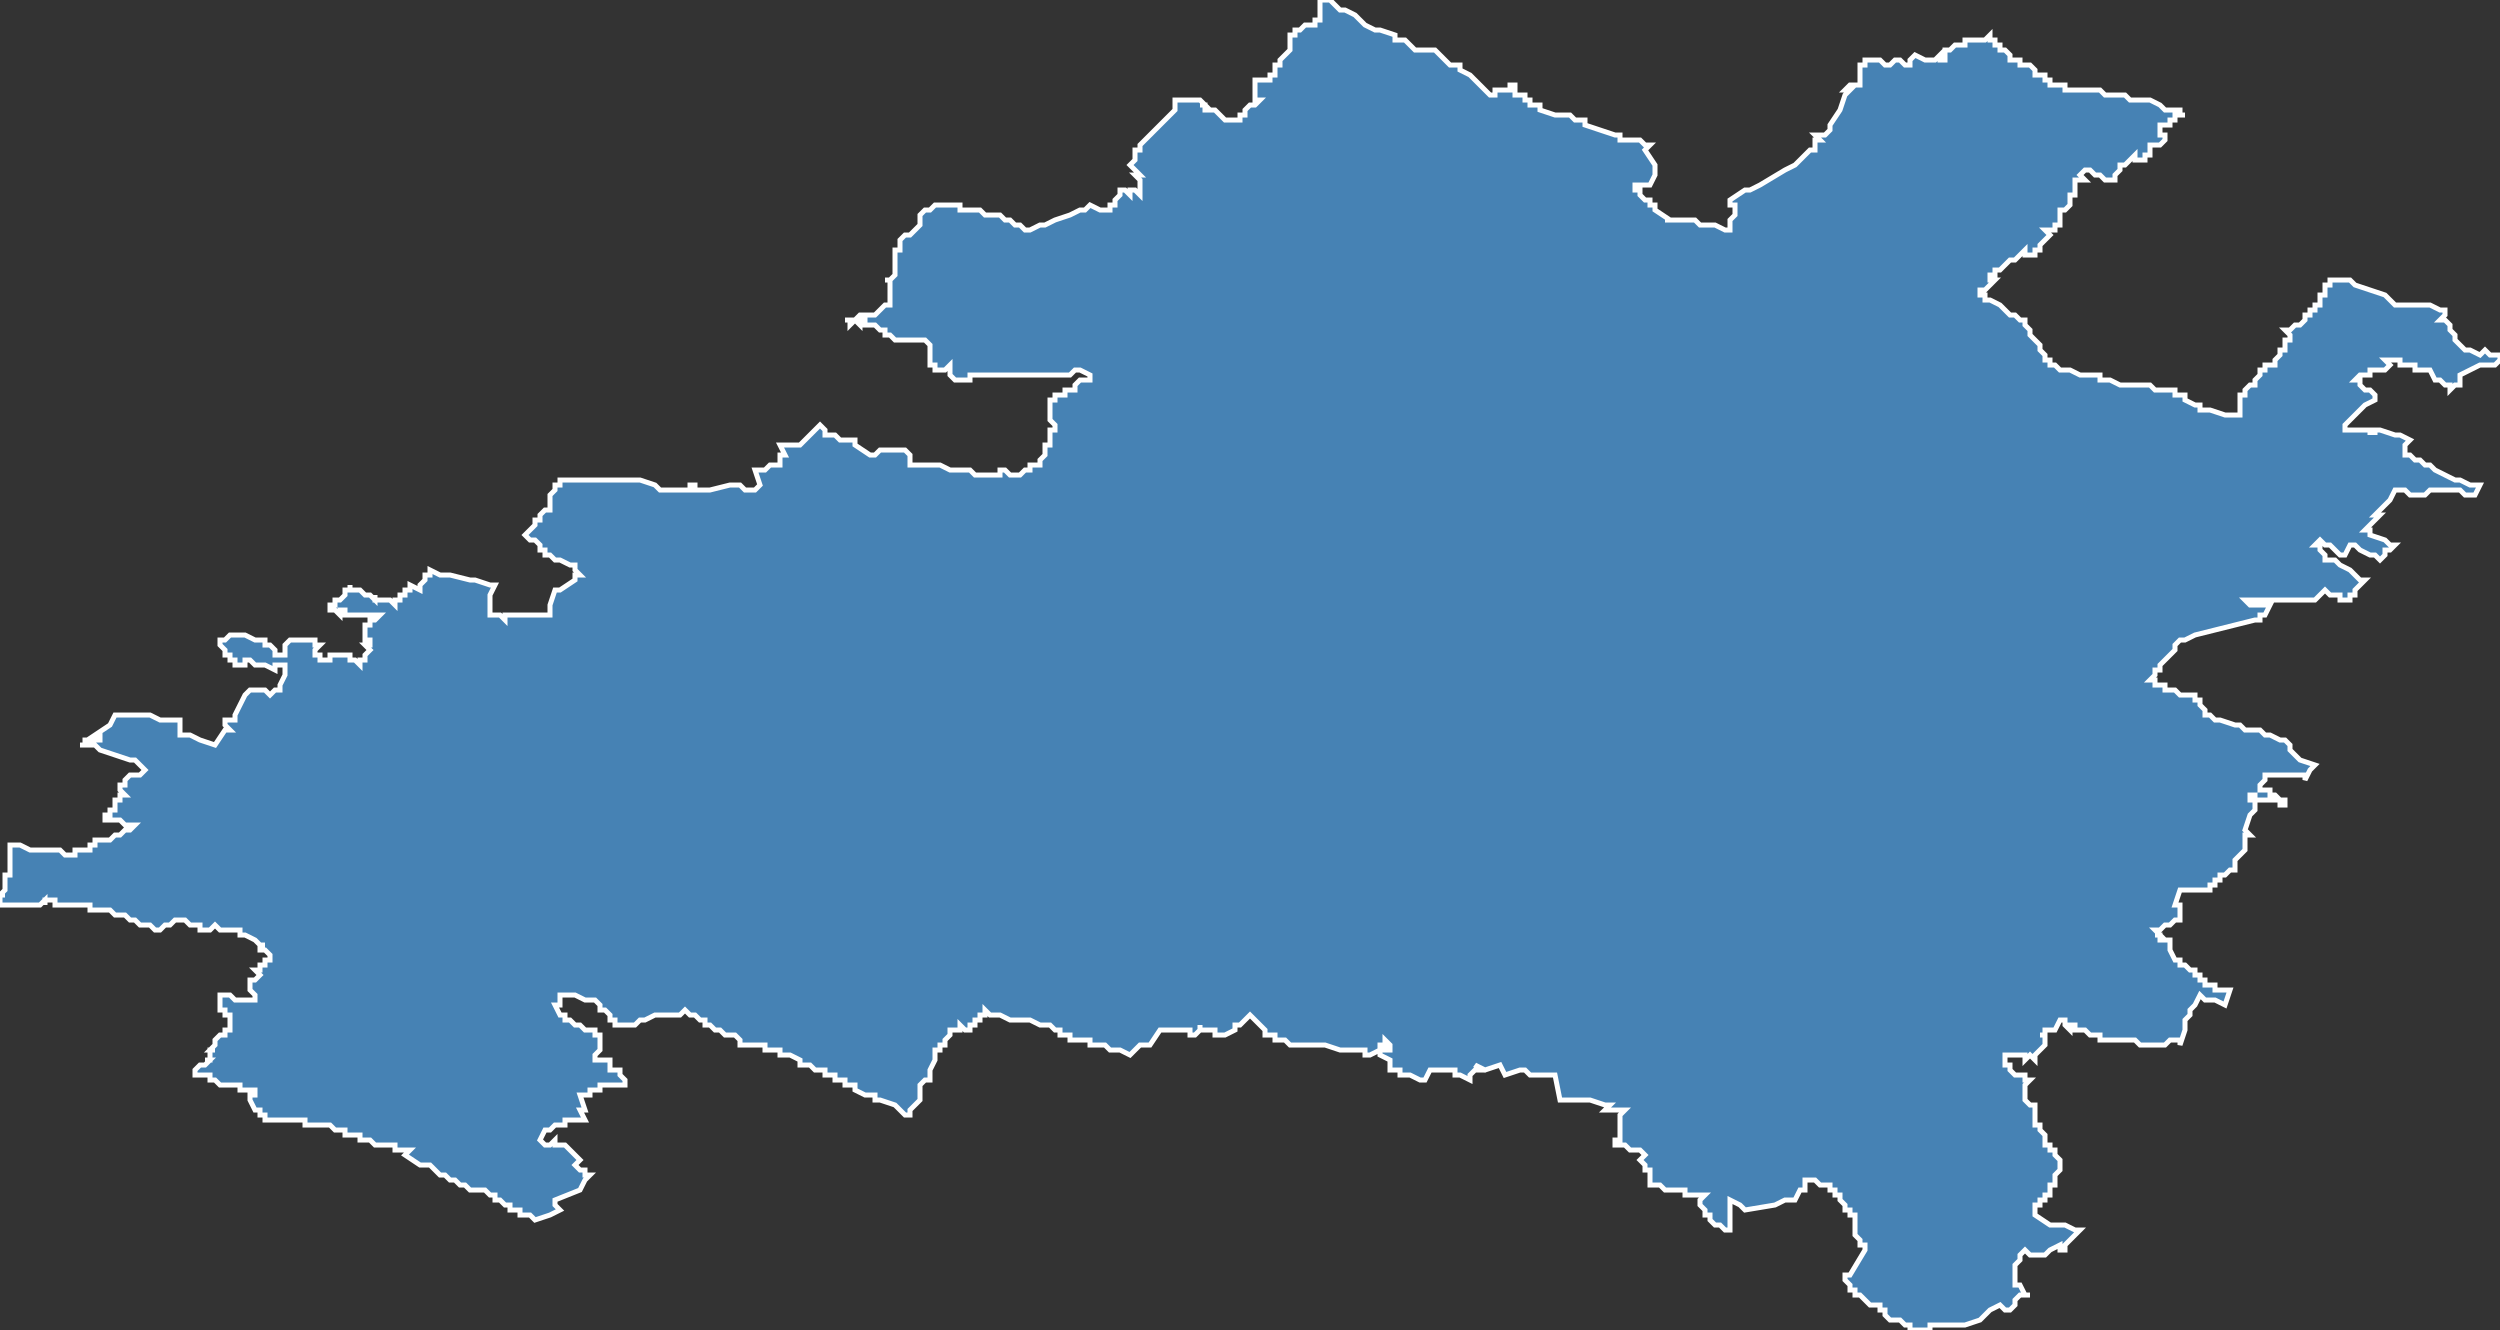 <?xml version="1.0" encoding="utf-8"?>
<svg version="1.1" id="svgmap" xmlns="http://www.w3.org/2000/svg" xmlns:xlink="http://www.w3.org/1999/xlink" x="0px" y="0px" width="100%" height="100%" viewBox="0 0 500 266">
<rect x="0" y="0" width="500" height="266" fill="#333333" stroke="none"/>
<polygon points="235,20 238,20 239,20 239,20 240,20 240,20 241,21 240,21 240,21 241,21 241,21 241,21 241,22 242,22 242,22 243,22 244,23 244,23 245,24 246,24 246,24 248,24 248,24 248,24 248,24 248,24 248,23 248,23 249,23 249,22 249,22 249,22 250,21 250,21 250,21 251,21 251,21 251,21 251,21 252,20 252,20 252,20 252,20 251,20 251,19 251,19 251,19 251,18 251,18 251,17 251,17 251,17 251,17 251,17 251,17 251,17 251,17 251,17 251,17 251,16 251,16 252,16 252,16 252,16 252,16 252,16 252,16 252,16 253,16 253,16 253,16 253,16 253,16 254,16 254,15 254,15 254,15 254,15 254,15 255,15 255,14 255,13 256,13 256,13 256,12 256,12 257,11 257,11 257,11 258,10 258,9 258,9 258,9 258,8 258,8 258,7 258,7 258,7 259,7 259,6 259,6 259,6 260,6 261,5 261,5 261,5 261,5 261,5 262,5 262,5 262,5 262,5 262,5 262,5 262,5 262,5 262,5 262,5 263,5 263,5 263,5 263,5 263,5 263,5 263,4 263,4 264,4 264,3 264,3 264,3 264,2 264,1 264,1 264,1 264,1 264,1 264,0 264,0 265,0 265,0 265,0 266,0 266,0 266,0 266,0 266,0 266,0 266,0 267,1 267,1 268,2 268,2 269,2 271,3 272,4 273,5 275,6 276,6 279,7 279,8 280,8 281,8 283,10 284,10 287,10 287,10 290,13 290,13 292,13 292,14 294,15 294,15 294,15 295,16 295,16 296,17 296,17 297,18 297,18 298,19 298,19 299,19 299,19 299,19 299,19 299,18 300,18 300,18 301,18 302,18 302,18 302,18 302,17 303,17 303,17 303,17 303,18 303,18 303,18 303,18 303,19 303,19 304,19 304,19 304,19 305,19 305,19 305,20 306,20 306,21 306,21 306,21 307,21 307,21 307,21 307,21 307,21 307,21 307,21 307,21 307,21 307,21 308,21 308,22 308,22 308,22 308,22 308,22 308,22 311,23 311,23 311,23 311,23 311,23 311,23 311,23 312,23 312,23 312,23 312,23 312,23 312,23 313,23 314,23 315,24 315,24 315,24 316,24 317,24 317,24 317,24 317,25 323,27 324,27 324,28 325,28 326,28 326,28 326,28 326,28 326,28 327,28 327,28 328,28 329,29 330,29 329,30 329,30 331,33 331,33 331,34 331,34 331,34 331,34 331,35 331,35 330,37 330,37 329,37 328,37 328,37 328,37 327,37 327,37 327,37 327,38 327,38 327,38 327,38 328,38 328,39 328,39 328,39 329,40 329,40 329,40 329,40 329,40 330,40 330,41 330,41 330,41 330,41 330,41 330,41 331,41 331,42 334,44 333,44 333,44 334,44 334,44 334,44 334,44 335,44 335,44 335,44 335,44 337,44 337,44 337,44 338,44 339,44 339,44 339,44 340,45 340,45 341,45 341,45 341,45 341,45 341,45 342,45 342,45 342,45 343,45 343,45 343,45 345,46 345,46 345,46 345,46 345,46 345,46 346,46 346,46 346,46 346,46 346,46 346,46 346,45 346,45 346,45 346,44 347,43 347,43 347,41 346,41 346,40 346,40 349,38 350,38 350,38 352,37 357,34 357,34 359,33 359,33 360,32 360,32 360,32 361,31 361,31 362,30 363,30 363,29 363,29 363,29 363,28 364,28 364,28 363,27 364,27 364,27 364,27 365,27 366,26 366,26 366,26 366,25 368,22 368,22 369,19 370,18 369,18 370,17 371,17 371,17 371,17 372,17 372,17 372,15 372,15 372,14 372,13 372,13 373,13 373,13 373,12 373,12 373,12 373,12 375,12 376,12 377,13 377,13 378,13 378,13 379,12 379,12 380,12 381,13 381,13 381,13 382,13 382,12 382,12 383,11 383,11 385,12 385,12 386,12 386,12 387,12 387,12 388,11 388,11 388,11 388,12 388,12 389,12 389,11 389,11 389,11 389,11 389,10 390,10 391,9 391,9 392,9 392,9 392,9 393,9 393,8 394,8 394,8 395,8 395,8 396,8 396,8 397,8 398,7 398,7 398,7 398,8 399,8 399,8 399,9 400,9 400,10 400,10 401,10 401,10 402,11 402,11 402,12 402,12 402,12 403,12 403,12 404,12 404,13 404,13 406,13 407,14 407,14 407,15 408,15 409,15 409,15 409,16 410,16 410,16 410,17 411,17 411,17 411,17 412,17 412,17 412,17 412,17 412,17 413,17 413,17 413,17 413,18 414,18 414,18 414,18 415,18 415,18 415,18 415,18 415,18 416,18 416,18 416,18 416,18 416,18 417,18 417,18 417,18 418,18 419,18 419,18 419,18 419,18 420,18 421,19 421,19 421,19 421,19 421,19 421,19 422,19 422,19 423,19 423,19 423,19 423,19 423,19 423,19 424,19 424,19 425,19 426,20 426,20 427,20 427,20 427,20 428,20 428,20 428,20 429,20 429,20 430,20 432,21 432,21 433,22 434,22 434,22 434,22 434,22 434,22 435,22 435,22 436,22 436,22 436,23 437,23 436,23 436,23 436,23 436,23 436,23 435,23 435,23 435,23 435,23 435,24 435,24 434,24 434,24 434,24 434,25 434,25 434,25 434,25 433,25 433,25 433,25 433,25 432,25 432,25 432,26 432,26 432,26 432,26 432,27 432,27 432,27 432,27 433,27 433,27 433,28 433,28 433,28 432,29 432,29 432,29 431,29 431,29 430,29 430,30 430,30 430,30 430,30 430,30 430,30 430,30 430,31 430,31 430,31 430,31 429,31 429,31 429,31 429,31 429,31 429,32 429,32 429,32 428,32 428,32 428,32 428,32 427,32 427,32 427,31 427,31 427,31 427,31 427,31 426,32 426,32 425,33 425,33 425,33 425,33 424,33 424,34 424,34 424,34 424,34 423,35 423,35 423,36 423,36 422,36 422,36 422,36 421,36 420,35 419,35 418,34 418,34 418,34 417,34 417,34 417,34 417,34 417,34 417,34 416,35 416,35 417,36 417,36 417,36 417,36 416,36 416,36 416,36 415,36 415,37 415,37 415,37 415,37 415,38 415,38 415,38 415,39 415,39 415,39 414,39 414,40 414,40 414,40 414,40 414,41 413,42 412,42 412,43 412,43 412,43 412,43 412,44 412,44 412,44 412,44 412,44 412,44 412,44 412,44 412,45 412,45 412,45 411,45 411,46 410,46 410,46 410,46 409,46 410,47 410,47 409,48 409,48 409,48 408,49 408,49 408,50 407,50 407,51 406,51 406,51 406,51 406,51 406,51 405,51 405,51 405,51 405,51 405,50 405,50 405,50 405,50 405,50 405,50 404,51 404,51 403,52 403,52 402,52 401,53 400,54 399,54 399,54 399,55 399,55 399,55 398,55 398,55 398,55 398,56 398,56 399,56 399,56 399,56 399,56 398,57 398,57 398,57 398,57 397,58 396,58 396,58 396,58 396,58 396,59 396,59 396,59 396,59 397,59 397,60 398,60 398,60 400,61 401,62 402,63 403,63 404,64 404,64 405,64 405,65 405,65 406,66 406,67 406,67 406,67 407,68 407,68 407,68 407,68 408,69 408,69 408,70 408,70 408,70 408,70 409,71 409,71 409,71 409,71 409,71 409,71 409,71 409,72 409,72 409,72 409,72 410,72 410,73 410,73 410,73 411,73 411,73 411,73 412,74 412,74 412,74 414,74 414,74 416,75 417,75 417,75 419,75 420,75 420,76 421,76 422,76 422,76 422,76 424,77 426,77 426,77 427,77 428,77 428,77 428,77 428,77 428,77 428,77 429,77 430,77 431,78 433,78 435,78 435,78 435,79 437,79 437,80 439,81 440,81 440,82 441,82 441,82 442,82 442,82 442,82 442,82 442,82 445,83 445,83 445,83 445,83 446,83 446,83 447,83 448,83 448,83 448,83 448,83 448,82 448,82 448,82 448,82 448,82 448,81 448,81 448,81 448,81 448,80 448,80 448,80 448,79 448,79 449,79 449,78 449,78 449,78 450,77 450,77 450,77 450,77 451,77 451,76 451,76 452,75 452,75 452,74 452,74 453,74 453,74 453,74 453,73 453,73 453,73 453,74 453,73 453,73 453,73 453,73 453,73 454,73 454,73 454,73 454,73 454,73 455,73 455,72 455,72 455,72 455,72 456,71 456,71 456,71 456,71 456,70 456,70 457,70 457,70 457,69 457,69 457,69 457,68 457,68 458,68 458,68 458,67 458,67 458,67 458,67 457,66 457,66 457,66 458,66 458,66 458,66 458,66 459,65 459,65 459,65 459,65 459,65 460,65 460,65 461,64 461,64 461,64 461,63 462,63 462,62 462,62 463,62 463,62 463,61 464,61 464,61 464,60 464,60 464,59 465,59 465,58 465,58 465,58 465,58 465,57 465,57 465,57 465,57 465,57 466,57 466,57 466,57 466,56 466,56 467,56 467,56 467,56 467,56 468,56 469,56 470,56 471,57 474,58 477,59 477,59 478,60 478,60 479,61 480,61 482,61 483,61 484,61 485,61 486,61 486,61 488,62 489,62 489,63 488,64 488,64 489,64 490,65 490,66 490,66 490,66 491,67 491,68 492,69 493,70 493,70 493,70 494,70 496,71 497,70 497,70 498,71 499,71 500,71 500,72 499,73 499,73 498,73 497,73 497,73 497,73 496,73 492,75 492,75 492,76 492,77 491,77 490,78 490,78 490,78 490,77 489,77 489,77 488,76 487,76 486,74 486,74 486,74 485,74 485,74 485,74 484,74 484,74 484,74 484,74 483,74 483,74 483,74 483,73 483,73 483,73 483,73 483,73 483,73 483,73 482,73 482,73 482,73 482,73 482,73 482,73 482,73 482,73 482,73 482,73 481,73 481,73 481,73 481,73 481,73 481,73 480,73 480,73 480,73 480,73 480,73 480,72 480,72 479,72 479,72 479,72 478,72 478,72 478,72 478,72 478,72 477,72 477,72 478,73 478,73 477,74 477,74 477,74 477,74 475,74 474,74 474,75 472,75 472,75 472,75 472,75 472,75 471,76 471,76 471,76 471,76 471,76 471,76 472,76 472,76 472,77 473,78 474,78 474,78 474,78 475,79 475,79 475,79 475,80 475,80 475,80 475,80 473,81 472,82 471,83 471,83 469,85 469,86 469,86 469,86 469,86 469,86 469,86 470,86 470,86 470,86 470,86 471,86 471,86 471,86 471,86 472,86 472,86 472,86 473,86 473,86 473,86 474,86 474,87 474,86 474,86 475,86 475,87 475,86 475,86 476,86 479,87 479,87 479,87 480,87 480,87 482,88 481,89 481,91 481,91 481,91 482,91 483,92 484,92 485,93 485,93 486,93 486,93 487,94 489,95 491,96 491,96 492,96 492,96 492,96 492,96 494,97 495,97 495,97 496,97 495,99 493,99 492,98 490,98 488,98 486,98 485,99 484,99 483,99 483,99 482,99 482,99 481,98 481,98 481,98 480,98 480,98 480,98 480,98 479,98 478,100 478,100 476,102 475,103 476,103 476,103 476,103 476,103 473,106 473,106 474,106 474,107 477,108 477,108 478,109 479,109 478,110 477,110 477,110 477,110 477,110 477,111 476,112 475,111 474,111 474,111 472,110 471,109 471,109 471,109 470,109 469,111 468,111 467,110 466,109 465,109 464,108 463,109 463,109 464,109 464,110 464,110 465,111 465,112 466,112 466,112 467,112 467,112 468,113 468,113 468,113 468,113 470,114 470,114 470,114 471,115 471,115 471,115 472,116 472,116 473,116 473,116 471,118 471,119 470,119 470,120 469,120 468,120 468,120 468,119 468,119 467,119 467,119 467,119 466,119 465,118 463,120 463,120 463,120 462,120 461,120 461,120 461,120 460,120 459,120 457,120 457,120 455,120 455,120 454,120 452,120 451,120 450,120 450,120 449,120 449,120 450,121 450,121 450,121 451,121 451,121 452,121 452,121 453,121 454,121 453,123 452,123 452,124 452,124 452,124 451,124 447,125 443,126 443,126 439,127 437,128 436,128 436,128 436,128 436,128 436,128 435,129 435,129 435,129 435,129 435,130 435,130 435,130 435,130 435,130 435,130 434,131 434,131 434,131 433,132 433,132 433,132 433,132 433,132 433,132 433,132 433,132 433,132 432,133 432,133 432,134 432,134 431,134 431,134 431,135 430,136 430,136 431,136 431,136 431,136 431,137 431,137 431,137 432,137 432,137 433,137 433,138 433,138 433,138 433,138 433,138 433,138 433,138 434,138 434,138 434,138 435,138 436,139 436,139 436,139 436,139 436,139 436,139 436,139 437,139 437,139 437,139 438,139 439,139 439,139 439,140 440,140 440,140 440,141 440,141 440,141 441,142 441,142 441,142 441,143 441,143 441,143 441,143 442,143 443,144 444,144 444,144 447,145 448,145 448,145 448,145 448,145 448,145 449,146 449,146 449,146 450,146 450,146 451,146 451,146 451,146 452,146 452,146 453,147 454,147 454,147 456,148 457,148 457,148 457,148 457,148 458,149 458,149 458,150 459,151 459,151 459,151 459,151 460,152 460,152 460,152 463,153 463,153 463,153 462,154 462,154 461,156 461,156 461,155 461,155 460,155 460,155 460,155 459,155 459,155 457,155 457,155 456,155 456,155 455,155 455,155 454,155 454,155 454,155 454,155 453,155 453,156 452,157 452,157 452,157 452,158 454,158 454,159 454,159 454,159 454,159 455,159 455,159 455,159 455,159 456,160 456,160 456,160 457,160 457,161 457,161 456,161 456,161 456,161 456,160 455,160 455,160 455,160 455,160 455,160 455,160 455,160 454,160 454,160 454,160 454,160 454,160 453,160 453,160 452,160 452,160 451,160 451,159 450,159 450,159 450,160 451,160 451,161 451,161 451,161 451,162 451,162 451,162 451,162 451,162 451,162 451,162 450,163 450,163 450,163 450,163 450,163 450,163 449,166 449,166 450,167 449,167 449,167 449,170 449,170 449,170 449,170 449,170 448,171 448,171 448,171 447,172 447,172 447,174 447,174 447,174 447,174 447,174 447,174 446,174 446,174 446,174 446,174 445,175 445,175 445,175 444,175 444,175 444,176 444,176 444,176 444,176 443,176 443,176 443,177 442,177 442,178 442,178 441,178 440,178 440,178 440,178 440,178 440,178 440,178 439,178 439,178 439,178 439,178 438,178 438,178 438,178 437,178 437,178 437,178 437,178 436,178 436,178 436,178 436,178 435,181 436,181 436,184 436,184 436,184 435,184 435,184 434,185 433,185 433,185 433,185 432,186 432,186 432,186 432,186 431,186 432,187 431,187 432,187 432,188 432,188 432,188 432,188 433,188 433,188 434,188 434,188 434,189 434,190 434,190 434,190 435,192 435,192 435,192 436,192 436,193 436,193 437,193 437,193 437,193 438,194 438,194 438,194 439,194 439,194 439,194 439,195 439,195 440,195 440,196 440,196 440,196 440,196 441,196 441,196 441,197 441,197 441,197 442,197 442,197 442,197 442,197 443,197 443,198 443,198 444,198 444,198 444,198 444,198 445,198 446,198 445,201 443,200 442,200 442,200 441,200 440,199 440,199 439,201 438,202 438,202 438,202 438,203 438,203 437,204 437,204 437,204 437,206 437,206 436,209 436,208 434,208 434,208 434,208 433,209 433,209 433,209 432,209 431,209 431,209 430,209 430,209 430,209 429,209 429,209 428,209 427,208 427,208 426,208 425,208 423,208 422,208 422,208 422,208 421,208 421,208 420,208 420,207 420,207 419,207 418,207 417,206 417,206 417,206 415,206 415,205 415,205 415,205 414,205 414,205 414,205 414,206 413,205 413,205 413,204 413,204 413,204 413,204 412,204 412,204 411,206 411,206 410,206 410,206 409,206 409,206 409,207 409,207 408,207 408,207 409,207 409,208 409,209 409,209 407,211 407,212 406,211 406,211 406,211 405,212 405,211 404,211 404,211 404,211 403,211 403,211 402,211 401,211 401,211 401,211 401,211 401,211 401,211 401,212 401,212 401,212 401,212 401,212 401,213 402,213 402,213 402,213 402,213 402,214 402,214 402,214 402,214 402,214 403,215 404,215 404,215 404,215 404,215 404,215 404,215 405,215 405,216 405,216 405,216 405,216 406,216 406,216 405,217 405,217 405,217 405,217 405,217 405,218 405,218 405,218 405,218 405,219 405,219 405,219 405,219 405,219 405,220 405,220 405,220 405,220 405,220 406,221 406,221 406,221 407,221 407,221 407,222 407,222 407,222 407,222 407,223 407,223 407,223 407,224 407,224 407,224 407,224 407,224 407,224 407,225 407,225 407,225 408,225 408,225 408,226 408,226 408,226 408,226 408,226 408,226 408,226 408,226 409,227 409,227 409,227 409,227 409,227 409,227 409,227 409,227 409,228 409,228 409,228 409,228 409,228 409,228 409,228 409,229 409,229 410,229 410,229 410,229 410,230 410,230 410,230 411,230 411,230 411,230 411,230 411,231 411,231 411,231 411,231 411,231 411,231 411,231 412,232 412,232 412,233 412,233 412,233 412,233 412,233 412,234 412,234 412,234 412,234 411,235 411,235 411,235 411,236 411,236 411,236 411,237 411,237 411,237 410,237 410,238 410,238 410,238 410,238 410,239 410,239 410,239 409,239 409,239 409,239 409,240 409,240 409,240 409,240 409,240 408,240 408,240 408,240 408,241 407,241 407,241 407,241 407,242 407,242 407,242 407,242 407,242 407,242 407,242 407,242 407,242 407,242 407,243 407,243 407,243 407,243 407,243 407,243 407,243 410,245 410,245 412,245 412,245 412,245 412,245 413,245 415,246 415,246 415,246 416,246 416,246 416,246 415,247 415,247 414,248 414,248 414,248 413,249 413,250 413,250 413,250 412,250 412,249 410,250 409,251 407,251 406,251 406,251 406,251 405,250 405,250 404,251 404,251 404,251 404,251 404,252 404,252 403,253 403,254 403,254 403,256 403,256 403,257 404,257 405,259 405,259 406,259 406,259 405,259 405,259 404,259 403,260 403,260 403,260 403,261 402,262 402,262 402,262 401,262 400,261 400,261 400,261 398,262 398,262 398,262 397,263 396,264 396,264 396,264 396,264 393,265 393,265 392,265 390,265 390,265 389,265 389,265 389,265 389,265 388,265 388,265 387,265 387,265 387,265 386,265 386,265 386,265 386,266 386,266 386,266 386,266 386,266 386,266 384,266 384,266 384,266 383,266 382,266 382,265 381,265 381,265 380,264 380,264 378,264 377,263 377,263 377,262 377,262 376,262 376,261 376,261 375,261 375,261 374,261 374,261 374,261 373,260 372,259 372,259 372,259 372,259 371,259 371,259 371,258 371,258 370,258 370,257 370,257 370,257 370,257 369,256 369,256 369,255 369,255 370,255 373,250 373,250 373,249 372,249 372,249 372,249 372,249 372,248 372,248 372,248 372,248 372,248 372,248 371,247 371,247 371,246 371,246 371,246 371,246 371,246 371,246 371,245 371,245 371,245 371,245 371,245 371,244 371,244 371,244 371,244 371,243 371,243 370,243 370,242 370,242 369,242 369,241 368,240 368,240 368,240 368,240 368,240 368,239 367,239 367,239 367,239 367,238 367,238 366,238 366,237 366,237 366,237 366,237 365,237 365,237 365,237 365,237 365,237 365,237 364,237 364,237 364,237 364,237 363,236 363,236 363,236 363,236 363,236 362,236 362,236 361,236 361,236 361,237 361,238 361,238 360,238 360,238 359,240 358,240 358,240 358,240 357,240 355,241 355,241 349,242 348,241 346,240 346,241 346,246 345,246 345,246 345,246 344,245 344,245 344,245 343,245 342,244 342,243 341,243 341,242 341,242 341,242 340,241 340,241 340,241 340,241 340,241 340,240 340,240 340,240 341,239 340,239 339,239 338,239 337,239 337,239 337,238 337,238 336,238 336,238 336,238 335,238 334,238 333,238 332,237 331,237 331,237 331,237 330,237 330,236 330,236 330,236 330,236 330,236 330,236 330,235 330,235 330,235 330,235 330,235 330,235 330,234 330,234 330,234 329,234 329,234 329,234 329,234 329,233 329,233 329,233 329,233 329,233 328,232 328,232 328,232 328,232 328,232 329,231 329,231 329,231 329,231 329,231 329,231 328,230 326,230 326,230 326,230 325,229 324,229 323,229 323,229 323,229 323,229 323,229 323,229 323,229 323,229 323,229 323,228 324,228 324,227 324,227 324,227 324,225 324,225 324,224 324,223 324,223 325,222 324,222 324,222 323,222 321,222 322,221 321,221 318,220 318,220 317,220 317,220 317,220 316,220 316,220 316,220 314,220 314,220 312,220 312,220 312,220 311,215 309,215 308,215 308,215 307,215 307,215 306,215 305,214 304,214 304,214 304,214 304,214 301,215 301,215 300,213 297,214 295,213 296,214 296,214 295,214 295,214 295,214 294,215 294,215 294,215 294,215 294,215 294,215 294,215 294,216 292,215 291,215 291,215 291,214 290,214 289,214 287,214 287,214 286,214 286,214 285,216 285,216 284,216 282,215 280,215 280,214 280,214 280,214 278,214 278,214 278,212 278,212 276,211 276,211 276,211 276,211 276,211 276,210 276,210 276,210 277,210 277,210 277,210 278,210 278,210 278,209 278,209 278,209 278,209 278,209 277,208 277,209 276,209 276,210 274,211 274,211 274,211 273,211 273,211 273,210 272,210 271,210 271,210 268,210 265,209 265,209 264,209 264,209 259,209 259,209 258,209 258,209 257,208 257,208 256,208 255,208 255,207 254,207 254,207 254,207 253,207 253,207 253,206 253,206 253,206 251,204 251,204 250,203 250,203 250,203 250,203 248,205 248,205 247,205 247,206 245,207 245,207 245,207 245,207 244,207 243,207 243,206 243,206 243,206 241,206 241,206 241,206 240,206 240,206 240,205 240,206 240,206 240,206 239,207 239,207 239,207 238,207 238,206 238,206 238,206 237,206 236,206 235,206 234,206 233,206 233,206 232,206 232,206 232,206 232,206 232,206 230,209 230,209 230,209 228,209 227,210 227,210 226,211 226,211 224,210 224,210 224,210 223,210 223,210 223,210 222,210 222,210 222,210 222,210 221,209 220,209 220,209 220,209 220,209 220,209 219,209 219,209 218,209 218,208 216,208 216,208 216,208 215,208 214,208 214,208 214,207 213,207 212,207 212,206 212,206 212,206 212,206 212,206 211,206 211,206 210,205 210,205 208,205 208,205 206,204 205,204 205,204 204,204 204,204 202,204 202,204 202,204 200,203 200,203 199,203 199,203 199,203 198,203 197,202 197,202 197,203 196,203 196,203 196,203 196,203 196,204 196,204 195,204 195,204 195,205 195,205 194,205 194,206 194,206 193,206 193,206 193,206 192,205 192,205 192,206 190,206 190,206 190,207 190,207 189,208 189,208 189,209 188,209 188,209 188,209 188,209 188,210 187,210 187,210 187,211 187,211 187,211 187,212 186,214 186,214 186,214 186,214 186,215 186,215 186,216 185,216 185,216 185,216 185,216 185,216 185,216 184,217 184,217 184,217 184,217 184,217 184,217 184,217 184,217 184,218 184,218 184,218 184,218 184,218 184,218 184,218 184,219 184,220 184,220 184,220 184,220 183,221 182,222 182,222 182,222 182,222 182,223 181,223 181,223 181,223 180,222 180,222 179,221 176,220 176,220 176,220 175,220 175,219 174,219 173,219 173,219 171,218 171,218 171,217 171,217 170,217 169,217 169,216 168,216 168,216 167,216 167,216 167,216 167,216 167,215 167,215 166,215 166,215 166,215 166,215 166,215 166,215 165,215 165,215 165,214 165,214 165,214 164,214 163,214 163,214 163,214 162,213 162,213 161,213 161,213 160,213 160,213 160,212 160,212 158,211 158,211 157,211 156,211 156,210 155,210 155,210 155,210 153,210 153,209 153,209 152,209 152,209 151,209 151,209 151,209 151,209 150,209 150,209 149,209 148,209 148,209 148,209 148,208 148,208 148,208 148,208 147,207 147,207 146,207 146,207 145,207 145,207 144,206 144,206 144,206 143,206 143,206 142,205 142,205 142,205 142,205 141,205 141,204 140,204 140,204 140,204 140,204 139,203 139,203 139,203 138,203 138,203 138,203 137,202 137,202 136,203 135,203 134,203 134,203 133,203 133,203 133,203 133,203 132,203 132,203 132,203 131,203 129,204 129,204 129,204 128,204 127,205 127,205 126,205 125,205 125,205 125,205 124,205 124,205 123,205 123,205 123,205 123,204 123,204 123,204 122,204 122,204 122,203 122,203 122,203 121,202 121,202 121,202 120,202 120,201 120,201 120,201 120,201 119,200 119,200 118,200 117,200 115,199 113,199 113,199 113,199 113,199 113,199 113,199 112,199 112,199 112,199 112,199 112,200 112,200 112,200 112,200 112,201 112,201 112,201 112,201 111,201 111,201 111,201 111,201 112,203 113,203 113,203 113,204 114,204 115,205 115,205 115,205 116,205 116,205 117,206 118,206 118,206 118,206 119,206 119,206 119,206 119,207 120,207 120,209 120,209 120,209 120,210 119,211 119,211 119,212 121,212 121,212 121,212 122,212 122,212 122,214 122,214 122,214 123,214 123,214 124,214 124,215 125,216 125,217 125,217 125,217 125,217 124,217 124,217 124,217 123,217 122,217 122,217 122,217 122,217 121,217 121,217 121,217 120,217 120,217 120,217 120,217 120,218 119,218 119,218 118,218 118,219 117,219 116,219 116,219 117,222 117,222 116,222 116,222 116,222 116,222 117,224 117,224 116,224 115,224 114,224 114,224 113,224 113,225 112,225 111,225 111,225 110,226 110,226 110,226 109,226 108,228 108,228 108,228 109,229 109,229 110,229 111,228 111,229 111,229 112,229 112,229 112,229 112,229 113,229 113,229 113,229 114,230 114,230 114,230 114,230 115,231 115,231 116,232 116,232 116,232 116,232 115,233 115,233 115,233 115,233 116,234 116,234 116,234 117,234 117,235 118,235 118,235 117,236 117,236 117,236 116,238 116,238 111,240 111,240 111,241 111,241 111,241 112,242 112,242 112,242 112,242 110,243 107,244 107,244 107,244 107,244 107,244 106,243 106,243 106,243 106,243 105,243 105,243 104,243 104,243 104,243 104,242 104,242 103,242 103,242 103,242 102,242 102,241 102,241 101,241 100,240 100,240 100,240 99,240 99,239 99,239 99,239 98,239 98,239 98,239 97,238 97,238 96,238 96,238 94,238 93,237 93,237 92,237 92,237 91,236 90,236 90,236 89,235 88,235 88,235 87,234 87,234 87,234 86,233 86,233 85,233 85,233 84,233 84,233 84,233 84,233 81,231 81,231 82,230 81,230 81,230 80,230 80,230 79,230 79,230 79,229 79,229 79,229 79,229 79,229 78,229 78,229 78,229 78,229 77,229 77,229 77,229 77,229 76,229 76,229 76,229 76,229 75,229 75,229 75,229 75,229 74,228 74,228 74,228 74,228 73,228 73,228 73,228 73,228 72,228 72,228 72,228 72,227 72,227 72,227 71,227 71,227 71,227 70,227 70,227 70,227 70,227 70,227 69,227 69,227 69,227 69,227 69,226 69,226 68,226 68,226 68,226 68,226 67,226 67,226 66,225 66,225 66,225 66,225 65,225 65,225 65,225 65,225 64,225 64,225 64,225 64,225 64,225 64,225 63,225 63,225 63,225 63,225 62,225 61,225 61,225 61,225 61,224 61,224 60,224 60,224 60,224 59,224 59,224 59,224 59,224 59,224 59,224 58,224 58,224 58,224 58,224 58,224 57,224 57,224 57,224 57,224 57,224 56,224 56,224 56,224 56,224 56,224 55,224 55,224 55,224 55,224 55,224 55,224 54,224 54,224 53,224 53,223 53,223 52,223 52,223 52,223 52,223 52,222 52,222 51,222 50,220 50,220 50,220 50,219 51,219 51,218 50,218 48,218 48,217 48,217 46,217 46,217 46,217 46,217 45,217 45,217 44,217 44,217 43,216 42,216 42,216 42,215 42,215 41,215 41,215 39,215 39,214 39,214 39,214 39,214 39,214 40,213 41,213 42,212 41,212 41,212 41,212 42,212 42,211 42,211 42,211 42,211 42,211 42,210 43,210 42,210 42,210 43,209 43,209 43,209 43,209 43,209 43,209 43,208 43,208 43,208 44,207 44,207 44,207 44,207 45,207 45,207 45,206 45,206 45,206 45,206 46,206 46,205 46,205 46,205 46,204 46,204 46,204 46,204 46,204 46,203 46,203 46,203 45,203 45,203 45,202 45,202 45,202 45,202 44,202 44,201 44,201 44,201 44,201 44,201 44,200 44,200 44,200 44,200 44,199 44,199 44,199 45,199 46,199 47,200 47,200 47,200 48,200 48,200 48,200 49,200 49,200 49,200 50,200 50,200 50,200 50,200 51,200 51,199 51,199 50,198 50,198 50,198 50,198 50,197 50,197 50,197 50,197 50,196 51,196 51,196 51,196 51,196 52,195 52,195 52,195 52,195 51,194 51,194 52,194 52,193 52,193 53,193 53,192 53,192 54,192 54,191 54,191 54,191 53,190 53,190 52,190 52,189 52,189 53,189 53,189 53,189 52,189 51,188 51,188 49,187 49,187 48,187 48,186 46,186 46,186 46,186 45,186 44,186 44,186 44,186 44,186 44,186 43,185 43,185 43,185 43,185 43,185 43,185 43,185 42,186 42,186 41,186 41,186 41,186 40,186 40,185 39,185 38,185 38,185 38,185 37,184 37,184 36,184 35,184 35,184 34,185 33,185 33,185 33,185 32,186 32,186 32,186 32,186 32,186 31,186 31,186 30,185 30,185 29,185 28,185 27,184 27,184 27,184 26,184 26,184 25,183 24,183 23,183 23,183 22,182 21,182 20,182 18,182 18,181 15,181 14,181 14,181 13,181 13,181 12,181 12,181 11,181 11,181 11,180 10,180 9,180 9,181 9,180 8,181 8,181 7,181 7,181 7,181 7,181 6,181 5,181 4,181 4,181 3,181 3,181 3,181 2,181 2,181 2,181 2,181 0,181 0,181 0,181 0,180 0,180 0,180 0,180 0,180 0,180 0,179 1,179 1,179 0,179 0,179 1,178 1,178 1,178 1,178 1,178 1,178 1,178 1,177 1,177 1,177 1,176 1,176 1,176 1,175 1,175 1,175 2,175 2,175 2,175 2,175 2,175 2,174 2,174 2,174 2,174 2,173 2,173 2,173 2,172 2,172 2,172 2,172 2,171 2,171 2,171 2,170 2,170 2,170 2,170 2,169 4,169 6,170 6,170 8,170 8,170 9,170 9,170 10,170 10,170 11,170 12,170 13,171 13,171 15,171 15,171 15,170 15,170 16,170 18,170 18,170 18,169 19,169 19,168 19,168 20,168 20,168 21,168 22,168 22,168 23,167 24,167 24,167 24,167 24,167 25,166 25,166 25,166 25,166 26,166 26,166 26,166 26,166 26,166 26,166 27,165 26,165 26,165 26,165 26,165 25,165 25,165 25,165 25,165 24,164 24,164 24,164 23,164 21,164 21,163 21,163 22,163 22,163 22,163 22,163 22,162 22,162 23,162 23,162 23,161 23,161 23,161 23,161 23,160 23,160 23,160 23,160 24,160 24,159 25,159 25,159 25,159 25,159 24,158 24,158 24,157 24,157 24,157 25,157 25,156 25,156 25,156 26,155 26,155 26,155 27,155 27,155 27,155 28,155 28,155 28,155 28,155 28,155 29,154 29,154 29,154 29,154 29,154 28,153 27,152 27,152 26,152 26,152 20,150 19,149 18,149 17,149 16,149 17,149 17,148 17,148 18,148 19,148 19,148 19,148 19,148 20,148 20,148 20,147 19,147 19,147 22,145 22,145 23,143 24,143 24,143 24,143 24,143 26,143 27,143 27,143 28,143 28,143 29,143 30,143 30,143 32,144 33,144 34,144 34,144 35,144 35,144 36,144 36,144 36,145 36,146 36,146 36,146 36,146 36,147 38,147 40,148 43,149 45,146 45,146 45,146 46,146 46,146 46,146 46,146 46,146 45,145 45,145 45,144 45,144 45,144 46,144 46,144 47,144 47,144 47,143 47,143 48,141 49,139 49,139 50,138 50,138 50,138 50,138 50,138 51,138 51,138 51,138 51,138 52,138 53,138 54,139 54,139 55,138 56,138 56,138 56,138 56,138 56,137 56,137 57,135 57,135 57,134 57,134 57,134 57,134 57,133 56,133 56,133 56,133 55,133 55,134 55,134 53,133 52,133 51,133 50,132 49,132 49,132 49,132 49,132 49,133 48,133 48,133 47,133 47,133 47,133 47,133 47,133 47,132 46,132 46,131 46,131 45,131 45,130 45,130 45,130 45,130 44,129 44,129 44,129 44,129 44,129 44,128 44,128 44,128 45,128 45,128 45,128 46,127 46,127 46,127 47,127 47,127 47,127 47,127 48,127 48,127 48,127 48,127 48,127 48,127 49,127 49,127 49,127 49,127 49,127 49,127 51,128 51,128 51,128 52,128 52,128 52,128 53,128 53,129 53,129 53,129 53,129 53,129 53,129 54,129 54,129 54,129 55,130 55,131 55,131 55,131 56,131 57,131 57,130 57,129 57,129 57,129 58,128 59,128 60,128 60,128 61,128 61,128 63,128 63,129 64,129 63,130 63,131 63,131 63,131 64,131 64,132 64,132 64,132 64,132 64,132 64,132 65,132 66,132 66,132 66,131 66,131 67,131 68,131 68,131 69,131 70,131 70,132 70,132 71,132 71,132 72,133 72,132 72,132 72,132 72,132 73,132 73,132 73,132 73,132 73,131 73,131 73,131 74,130 74,130 74,130 74,130 74,130 73,129 73,129 74,129 74,129 74,128 74,128 74,128 74,128 74,128 73,128 73,128 73,128 73,127 73,126 73,125 73,125 73,125 74,125 74,124 74,124 75,124 76,123 76,123 76,123 76,123 74,123 74,123 73,123 73,123 73,123 72,123 71,123 71,123 70,123 70,123 69,123 69,123 69,122 68,122 68,123 67,122 66,122 66,122 66,122 66,122 66,121 67,121 67,121 67,120 68,120 69,119 69,119 69,118 69,118 70,118 70,118 70,117 70,117 70,118 71,118 71,118 71,118 72,118 73,119 73,119 73,119 74,119 74,119 75,120 75,119 75,120 75,120 76,120 77,120 78,120 79,121 79,121 79,120 79,120 80,120 80,120 80,120 80,120 80,119 81,119 81,119 81,118 82,118 82,117 82,117 84,118 84,118 84,117 85,116 85,116 85,115 86,115 86,114 86,114 88,115 89,115 90,115 94,116 94,116 94,116 95,116 95,116 98,117 99,117 99,117 98,119 98,119 98,121 98,121 98,123 98,123 98,123 98,123 99,123 100,123 101,124 101,124 101,124 101,123 102,123 103,123 104,123 104,123 104,123 105,123 106,123 106,123 106,123 107,123 108,123 108,123 108,123 108,123 108,123 109,123 109,123 109,123 109,123 109,123 110,123 110,122 110,122 110,122 110,122 110,122 110,121 111,118 111,118 111,118 112,118 112,118 112,118 112,118 112,118 112,118 112,118 115,116 115,115 116,115 115,114 115,113 114,113 114,113 112,112 111,112 110,111 109,111 109,111 109,111 109,110 109,110 108,110 108,109 108,109 107,108 107,108 107,108 107,108 106,108 106,108 105,107 105,107 105,107 105,107 106,106 106,106 106,106 107,105 107,105 107,105 107,104 108,104 108,104 108,104 108,103 109,102 109,102 110,102 110,102 110,100 110,100 110,99 111,98 111,97 111,97 112,97 112,97 112,97 112,96 112,96 112,96 112,96 113,96 113,96 114,96 114,96 115,96 115,96 117,96 117,96 118,96 119,96 119,96 119,96 120,96 120,96 120,96 120,96 121,96 121,96 121,96 121,96 123,96 123,96 123,96 123,96 124,96 124,96 125,96 125,96 126,96 126,96 126,96 127,96 127,96 127,96 127,96 127,96 127,96 127,96 127,96 128,96 128,96 128,96 128,96 128,96 128,96 128,96 128,96 128,96 131,97 131,97 132,98 132,98 133,98 135,98 136,98 136,98 137,98 137,98 138,98 138,98 138,98 138,97 139,97 139,97 139,98 139,98 139,98 139,98 139,98 140,98 140,98 140,98 142,98 146,97 146,97 147,97 148,97 148,97 148,97 149,98 149,98 150,98 150,98 151,98 151,98 151,98 152,97 152,97 151,94 152,94 152,94 153,94 154,93 155,93 155,93 156,93 156,93 156,93 156,93 156,93 156,93 156,92 156,92 156,92 156,92 156,91 157,91 157,91 157,91 156,89 157,89 158,89 159,89 160,89 160,89 160,89 164,85 164,85 165,86 165,87 166,87 166,87 167,87 168,88 169,88 169,88 170,88 171,88 171,89 171,89 174,91 174,91 174,91 175,91 176,90 176,90 177,90 181,90 182,91 182,91 182,92 182,92 182,93 182,93 183,93 184,93 185,93 185,93 186,93 186,93 186,93 186,93 186,93 187,93 188,93 188,93 188,93 190,94 191,94 192,94 194,94 195,95 197,95 197,95 198,95 199,95 199,95 200,95 200,94 201,94 201,94 201,94 202,95 202,95 202,95 202,95 202,95 203,95 203,95 204,95 204,95 204,95 204,95 204,95 205,94 205,94 205,94 206,94 206,94 206,94 206,93 207,93 208,93 208,92 209,91 209,91 209,89 210,89 210,87 210,87 210,87 210,87 210,86 211,86 211,86 211,86 211,86 211,85 211,85 211,85 211,85 211,85 211,85 210,84 210,83 210,82 210,82 210,81 210,81 210,80 210,80 210,80 211,80 211,79 211,79 212,79 212,79 212,79 212,79 212,79 212,79 213,79 213,79 213,78 213,78 214,78 214,78 214,78 215,78 215,77 216,76 217,76 218,76 218,75 218,75 218,75 218,75 218,75 216,74 216,74 215,74 215,74 214,75 214,75 213,75 211,75 211,75 210,75 209,75 209,75 208,75 207,75 206,75 205,75 204,75 203,75 202,75 202,75 202,75 201,75 201,75 200,75 199,75 199,75 197,75 197,75 196,75 195,75 194,75 194,75 194,76 193,76 191,76 190,75 190,75 190,75 190,73 190,73 190,73 190,73 189,74 189,74 188,74 188,74 188,74 188,74 187,74 187,74 187,73 186,73 186,73 186,69 185,68 184,68 184,68 184,68 183,68 182,68 182,68 182,68 182,68 182,68 181,68 181,68 180,68 180,68 179,68 178,67 178,67 177,67 177,67 177,66 177,66 177,66 176,66 176,66 176,66 175,65 175,65 174,65 174,65 174,65 173,65 173,65 173,65 173,64 172,64 172,64 172,65 172,65 172,65 171,64 171,64 171,64 171,64 170,65 170,64 169,64 169,64 170,64 170,64 171,64 171,64 171,64 172,63 172,63 172,63 173,63 173,63 175,63 175,63 176,62 176,62 176,62 176,62 176,62 176,62 177,61 178,61 178,60 178,60 178,60 178,60 178,60 178,60 178,60 178,59 178,58 178,57 178,57 178,57 178,57 178,56 177,56 178,56 178,56 178,56 179,55 179,55 179,55 179,54 179,54 179,53 179,52 179,52 179,51 179,51 179,50 180,50 180,49 180,49 180,48 180,48 181,47 182,47 182,47 182,47 182,47 183,46 183,46 184,45 184,45 184,45 184,44 184,44 184,44 184,44 184,44 184,44 184,43 184,43 185,42 186,42 187,41 187,41 188,41 189,41 190,41 190,41 191,41 191,41 192,41 192,41 192,42 193,42 194,42 195,42 196,42 197,43 197,43 197,43 197,43 198,43 199,43 199,43 199,43 200,43 200,43 201,44 202,44 202,44 203,45 204,45 204,45 204,45 205,46 206,46 206,46 208,45 208,45 209,45 211,44 214,43 214,43 214,43 216,42 217,42 218,41 218,41 218,41 220,42 221,42 221,42 221,42 221,42 221,42 222,42 222,41 222,41 223,41 223,41 223,40 224,39 224,39 224,38 225,38 225,38 226,39 226,39 226,38 227,38 228,39 228,38 228,36 228,36 228,36 228,36 227,35 227,35 228,35 228,35 228,35 227,34 226,33 226,33 227,32 227,32 227,31 227,30 228,30 228,29 228,29 228,29 228,29 229,28 229,28 229,28 229,28 229,28 231,26 232,25 233,24 233,24 235,22 235,21 235,20 235,20" id="3217" class="canton" fill="steelblue" stroke-width="1" stroke="white" geotype="canton" geoname="Val de Save" code_insee="3217" code_departement="32" nom_departement="Gers" code_region="76" nom_region="Occitanie"/></svg>